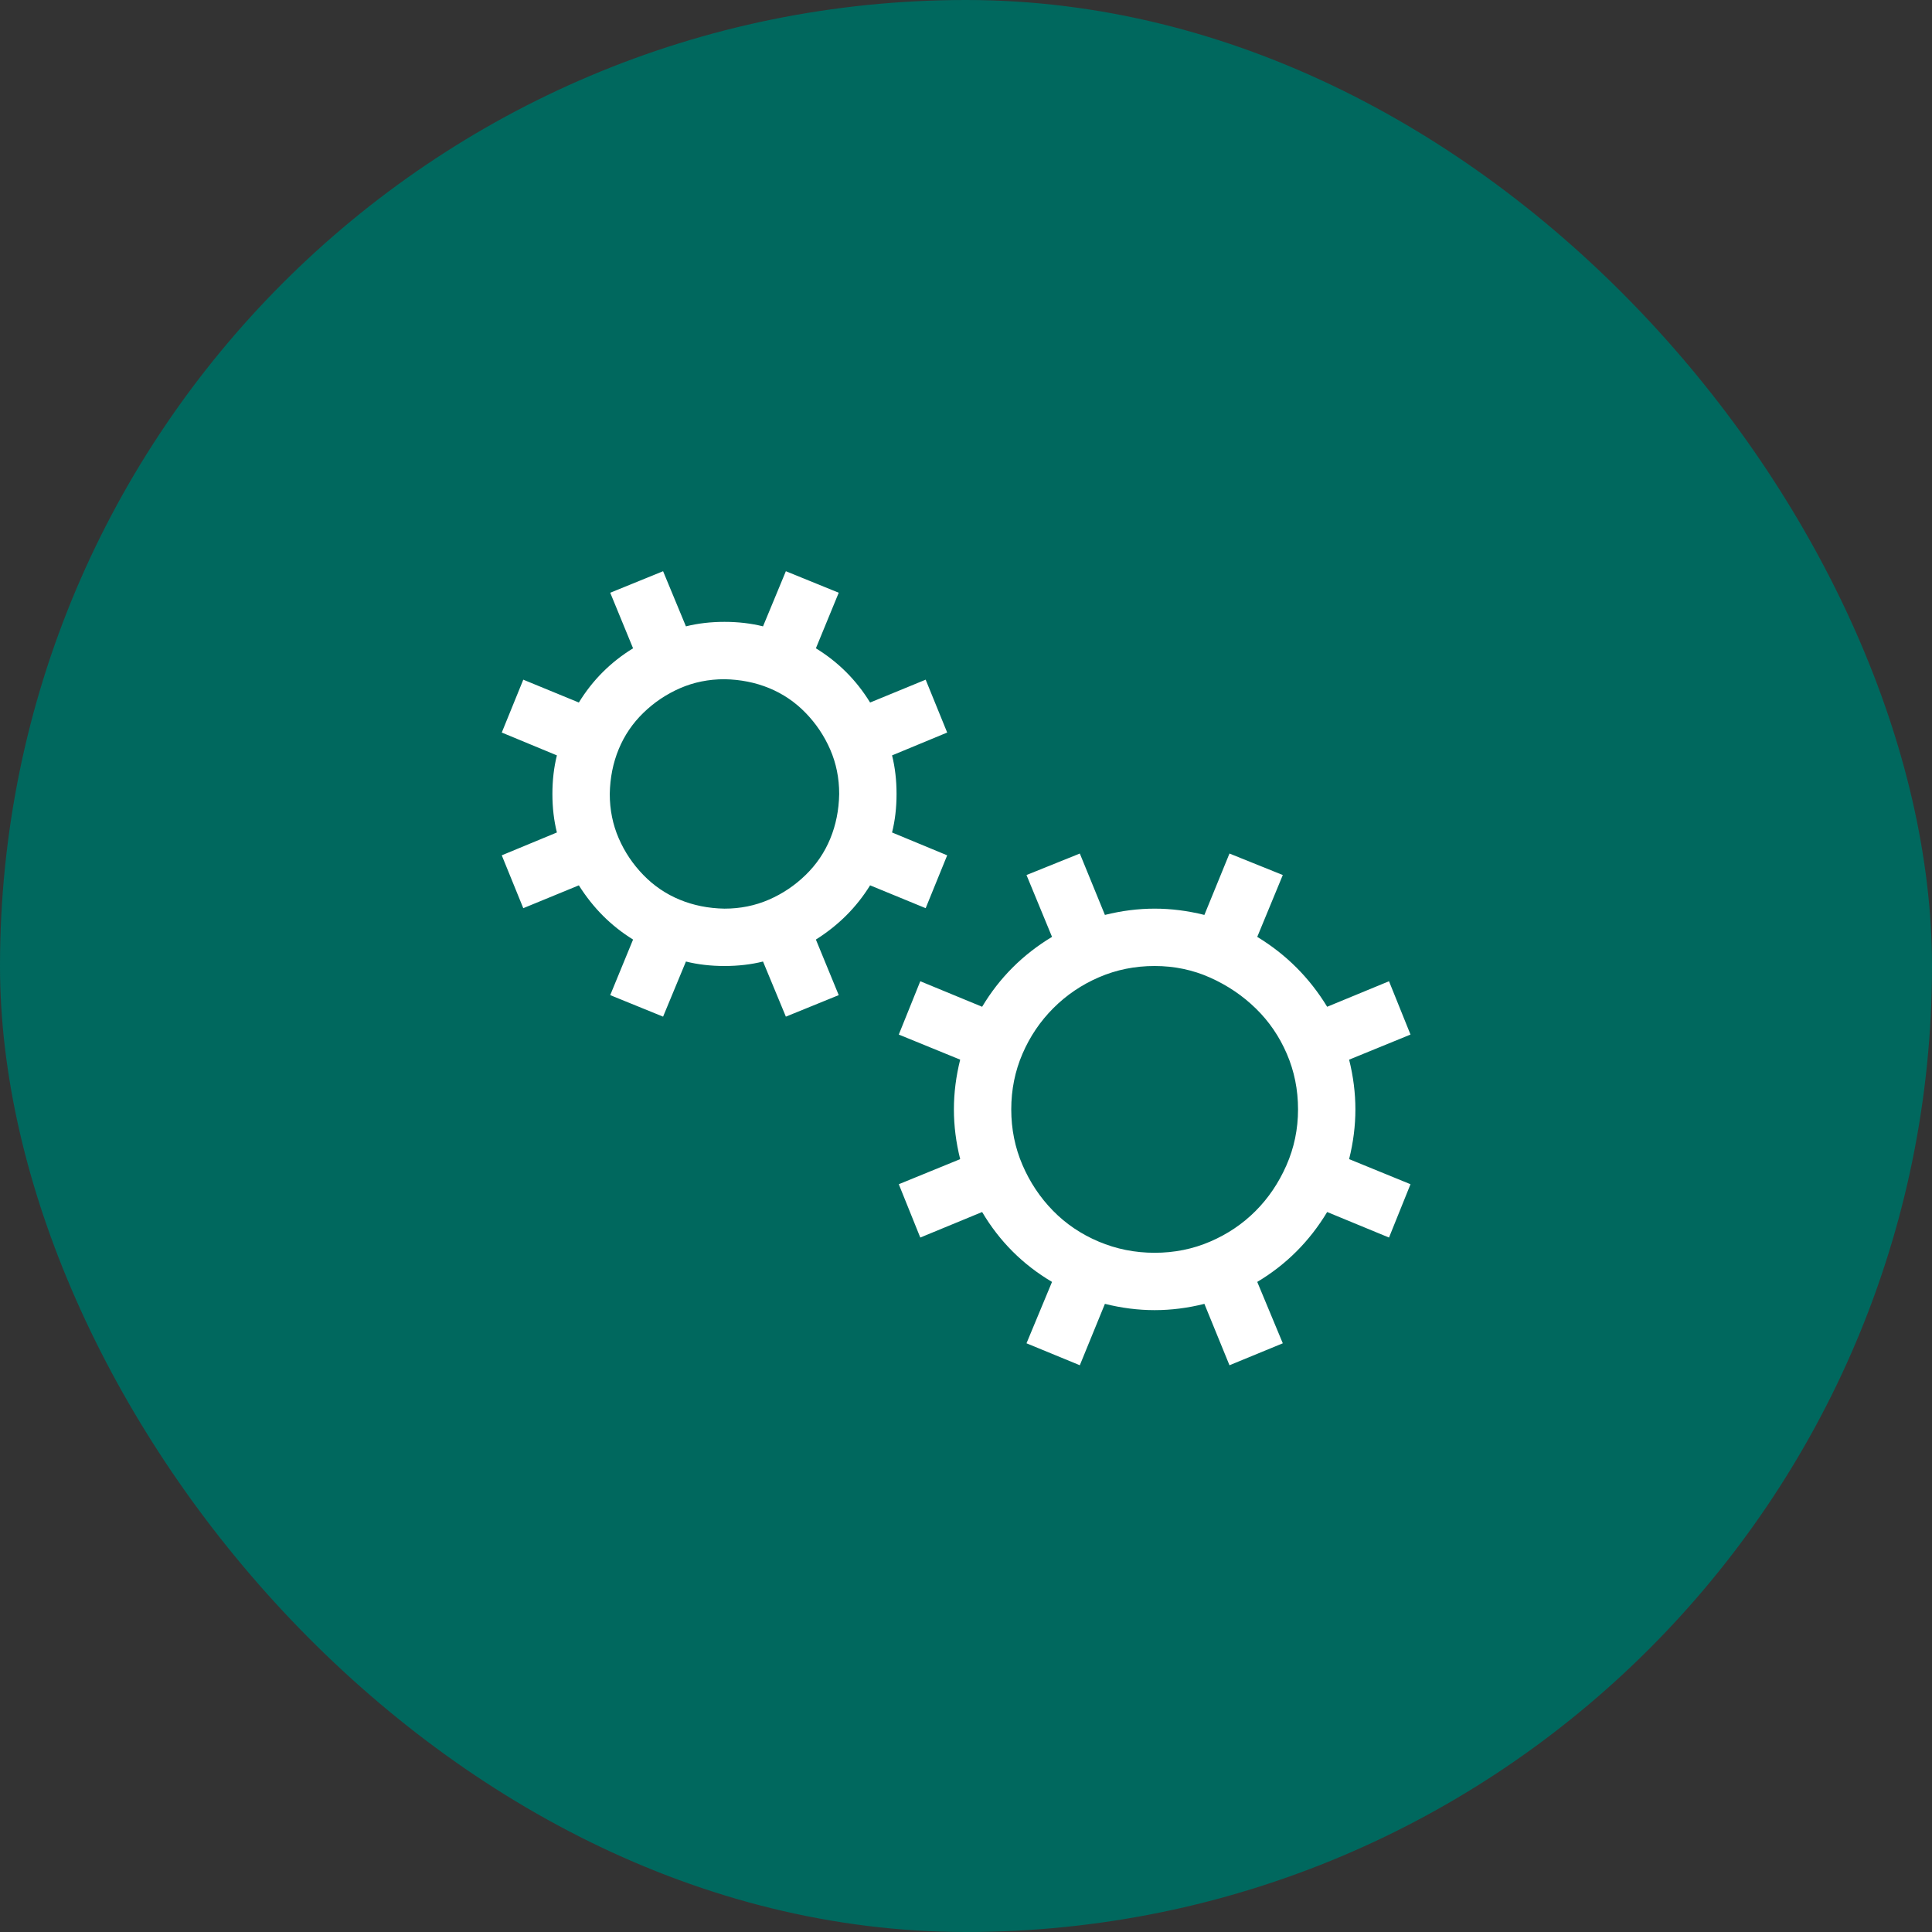 <svg width="80" height="80" viewBox="0 0 80 80" fill="none" xmlns="http://www.w3.org/2000/svg">
<rect x="0" y="0" width="80" height="80" fill="#333333" stroke="none"/>
<rect width="80" height="80" rx="40" fill="#00685E"/>
<g clip-path="url(#clip0_5_255)">
<path d="M36.029 36.66C35.745 37.118 35.417 37.532 35.046 37.903C34.675 38.274 34.254 38.608 33.784 38.905L34.73 41.206L32.541 42.097L31.595 39.815C31.1 39.938 30.568 40 29.999 40C29.43 40 28.898 39.938 28.403 39.815L27.457 42.097L25.268 41.206L26.214 38.905C25.756 38.621 25.342 38.293 24.971 37.922C24.6 37.551 24.266 37.13 23.969 36.66L21.668 37.606L20.777 35.417L23.06 34.471C22.936 33.976 22.874 33.444 22.874 32.875C22.874 32.306 22.936 31.774 23.06 31.279L20.777 30.333L21.668 28.144L23.969 29.09C24.538 28.162 25.286 27.414 26.214 26.845L25.268 24.544L27.457 23.653L28.403 25.936C28.898 25.812 29.43 25.75 29.999 25.75C30.568 25.75 31.1 25.812 31.595 25.936L32.541 23.653L34.73 24.544L33.784 26.845C34.712 27.414 35.46 28.162 36.029 29.09L38.33 28.144L39.221 30.333L36.938 31.279C37.062 31.774 37.124 32.306 37.124 32.875C37.124 33.444 37.062 33.976 36.938 34.471L39.221 35.417L38.33 37.606L36.029 36.66ZM29.999 37.625C30.655 37.625 31.267 37.501 31.836 37.254C32.405 37.007 32.912 36.666 33.357 36.233C33.803 35.8 34.143 35.3 34.378 34.73C34.613 34.161 34.737 33.543 34.749 32.875C34.749 32.219 34.625 31.607 34.378 31.038C34.13 30.469 33.79 29.962 33.357 29.517C32.925 29.071 32.423 28.731 31.855 28.496C31.285 28.261 30.667 28.137 29.999 28.125C29.343 28.125 28.731 28.249 28.162 28.496C27.593 28.744 27.086 29.084 26.641 29.517C26.195 29.95 25.855 30.451 25.62 31.02C25.385 31.588 25.261 32.207 25.249 32.875C25.249 33.531 25.373 34.143 25.62 34.712C25.867 35.281 26.208 35.788 26.641 36.233C27.074 36.679 27.575 37.019 28.144 37.254C28.713 37.489 29.331 37.613 29.999 37.625ZM56.124 45.938C56.124 46.618 56.037 47.304 55.864 47.997L58.406 49.036L57.516 51.244L54.955 50.187C54.225 51.399 53.26 52.364 52.06 53.081L53.118 55.623L50.91 56.532L49.871 53.99C49.178 54.163 48.492 54.25 47.812 54.25C47.131 54.25 46.445 54.163 45.752 53.99L44.713 56.532L42.505 55.623L43.562 53.081C42.35 52.364 41.385 51.399 40.668 50.187L38.107 51.244L37.217 49.036L39.759 47.997C39.586 47.304 39.499 46.618 39.499 45.938C39.499 45.257 39.586 44.571 39.759 43.878L37.217 42.839L38.107 40.631L40.668 41.688C41.385 40.489 42.35 39.524 43.562 38.794L42.505 36.233L44.713 35.343L45.752 37.885C46.445 37.712 47.131 37.625 47.812 37.625C48.492 37.625 49.178 37.712 49.871 37.885L50.91 35.343L53.118 36.233L52.06 38.794C53.26 39.524 54.225 40.489 54.955 41.688L57.516 40.631L58.406 42.839L55.864 43.878C56.037 44.571 56.124 45.257 56.124 45.938ZM47.812 51.875C48.628 51.875 49.395 51.72 50.112 51.411C50.83 51.102 51.454 50.681 51.986 50.149C52.518 49.617 52.945 48.987 53.267 48.257C53.588 47.527 53.749 46.754 53.749 45.938C53.749 45.121 53.594 44.354 53.285 43.637C52.976 42.919 52.549 42.295 52.005 41.763C51.461 41.231 50.83 40.804 50.112 40.482C49.395 40.161 48.628 40 47.812 40C46.995 40 46.228 40.155 45.511 40.464C44.793 40.773 44.162 41.2 43.618 41.744C43.074 42.288 42.647 42.919 42.338 43.637C42.029 44.354 41.874 45.121 41.874 45.938C41.874 46.754 42.029 47.521 42.338 48.238C42.647 48.956 43.068 49.587 43.6 50.131C44.132 50.675 44.762 51.102 45.492 51.411C46.222 51.72 46.995 51.875 47.812 51.875Z" fill="white"/>
</g>
<defs>
<clipPath id="clip0_5_255">
<rect width="38" height="38" fill="white" transform="translate(20.5 21)"/>
</clipPath>
</defs>
</svg>
